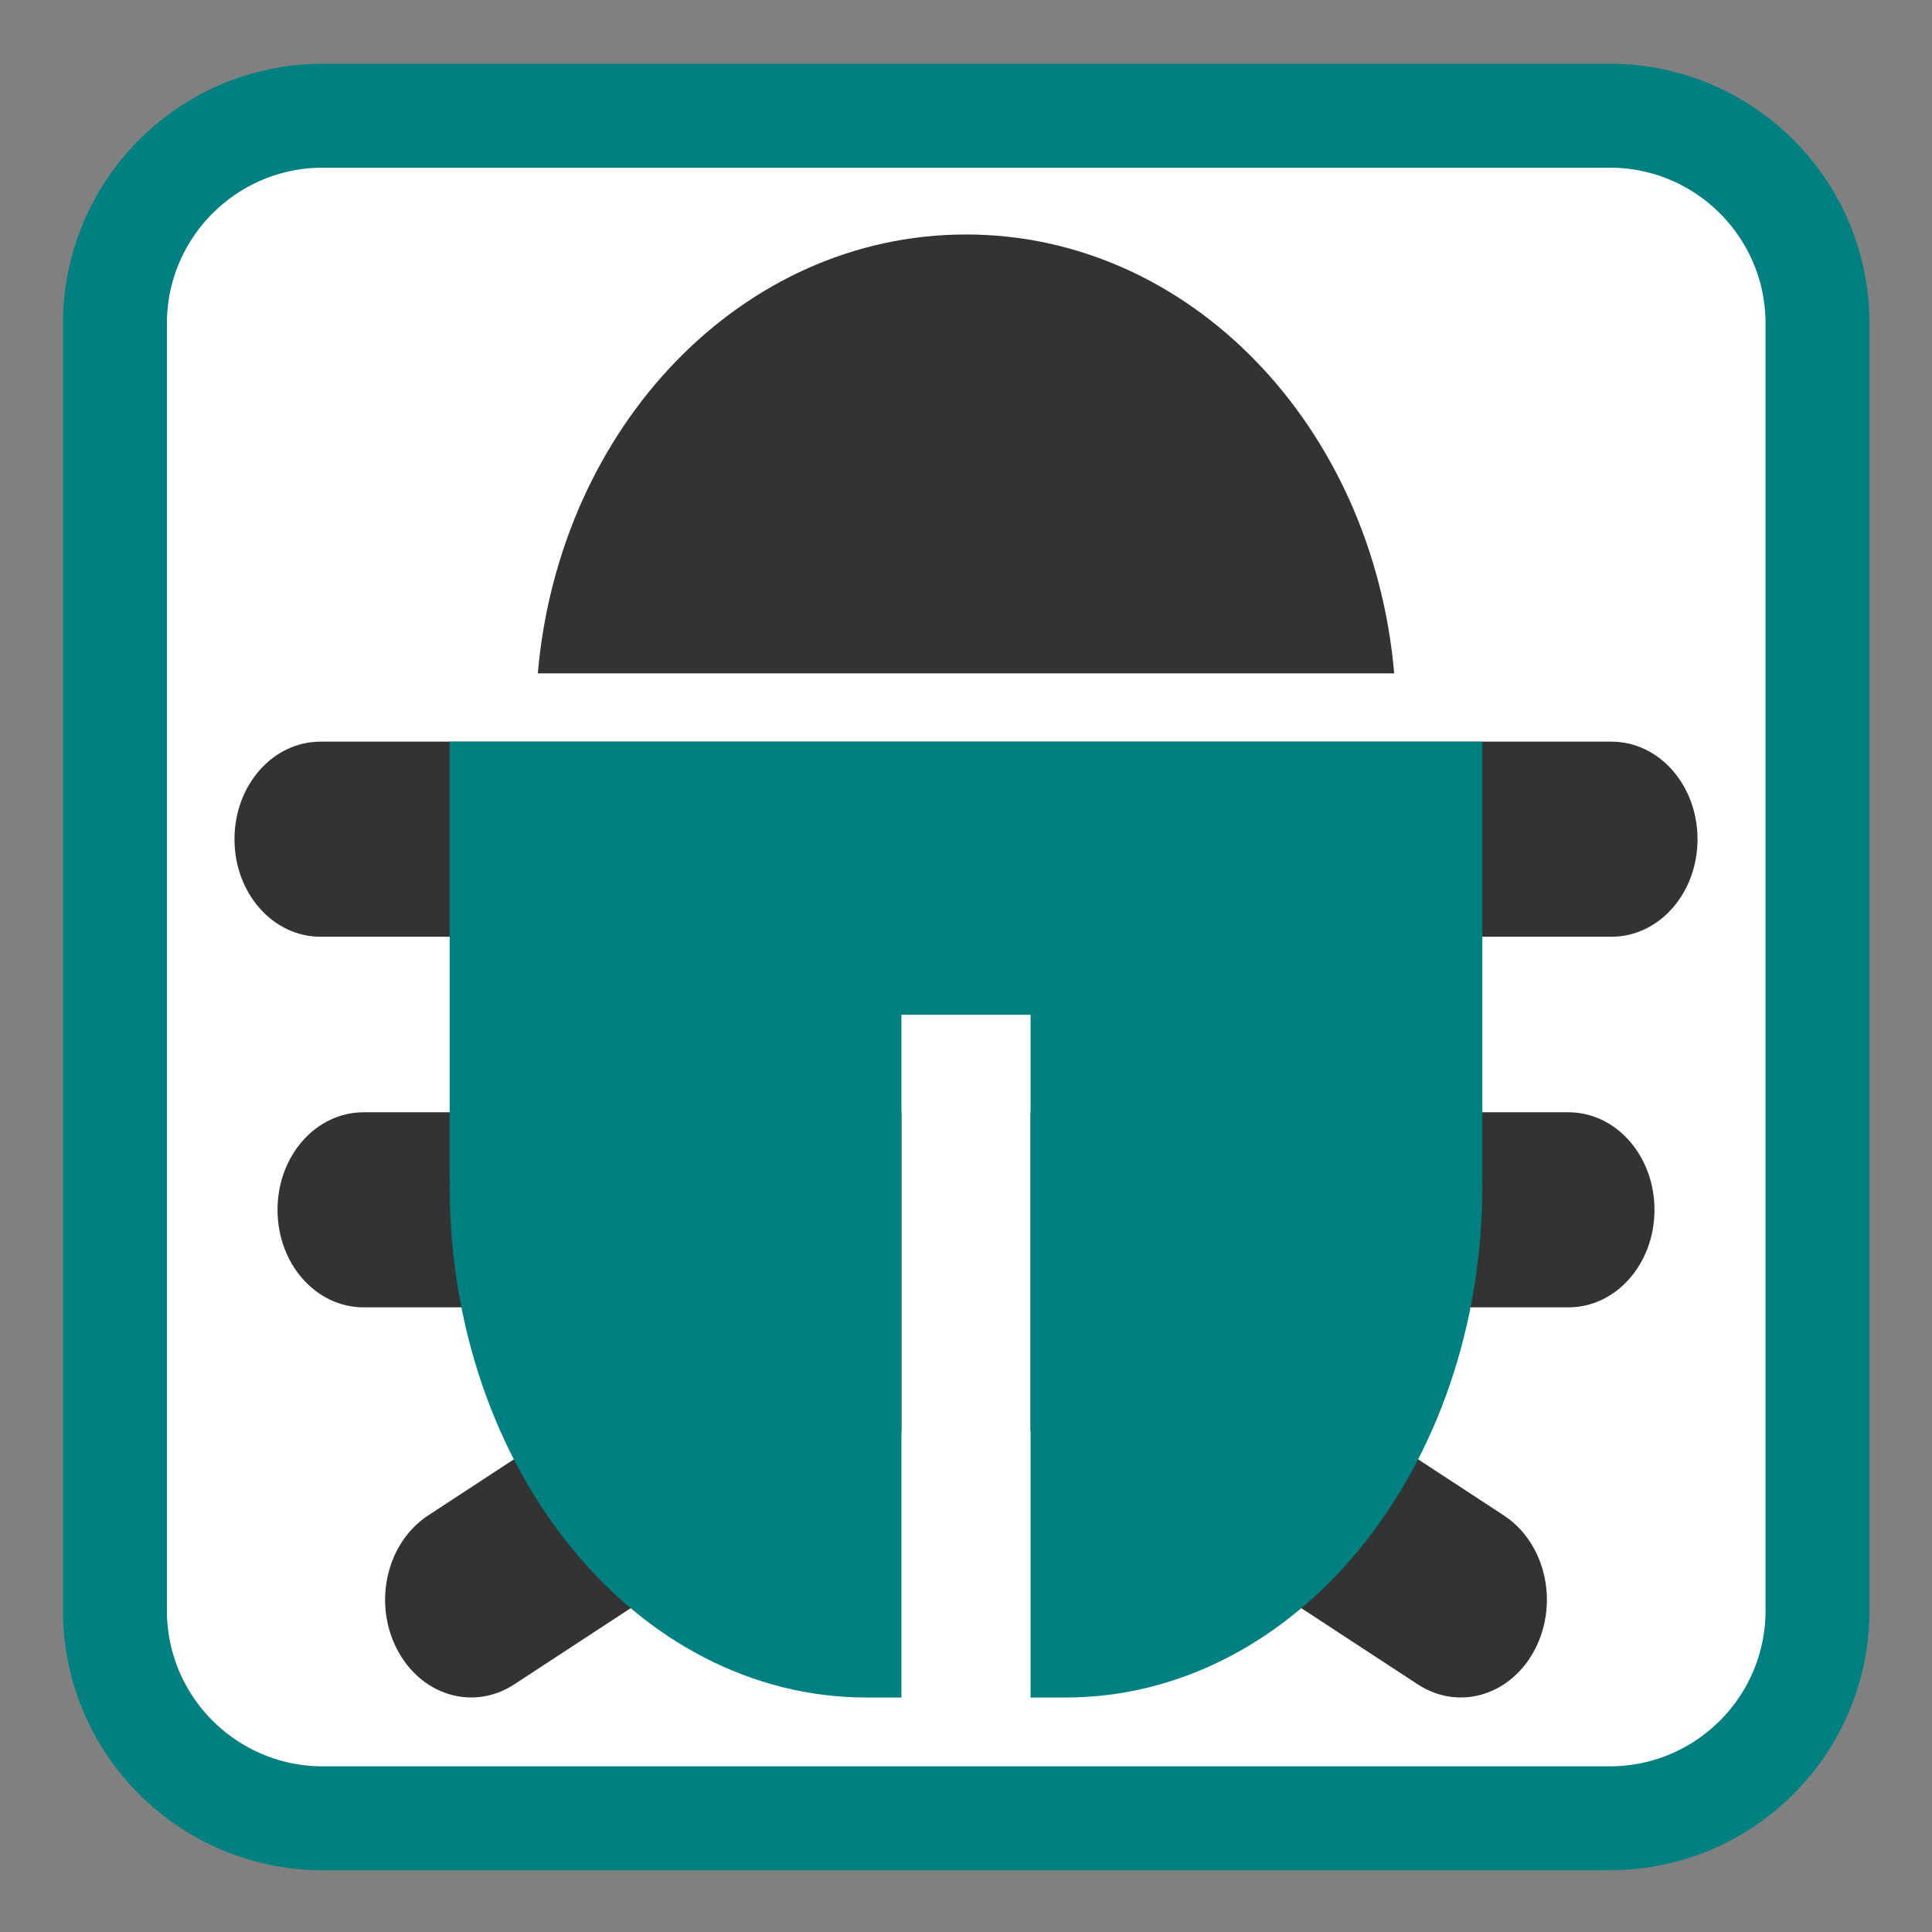 
<svg xmlns="http://www.w3.org/2000/svg" xmlns:xlink="http://www.w3.org/1999/xlink" width="256px" height="256px" viewBox="0 0 256 256" version="1.1">
<rect x="0" y="0" width="256" height="256" fill="#808080" stroke="none"/>
<g id="surface1">
<path style="fill-rule:nonzero;fill:rgb(100%,100%,100%);fill-opacity:1;stroke-width:4.278;stroke-linecap:butt;stroke-linejoin:miter;stroke:rgb(0%,50.196%,50.196%);stroke-opacity:1;stroke-miterlimit:4;" d="M 64.517 330.18 L 117.487 330.18 C 122.213 330.18 126.043 334.011 126.043 338.737 L 126.043 391.708 C 126.043 396.434 122.213 400.264 117.487 400.264 L 64.517 400.264 C 59.791 400.264 55.959 396.434 55.959 391.708 L 55.959 338.737 C 55.959 334.011 59.791 330.18 64.517 330.18 Z M 64.517 330.18 " transform="matrix(3.219,0,0,3.219,-164.902,-1047.516)"/>
<path style=" stroke:none;fill-rule:nonzero;fill:rgb(20%,20%,20%);fill-opacity:1;" d="M 128 31.07 C 98.336 31.07 74.105 56.488 71.262 89.227 L 184.738 89.227 C 181.895 56.488 157.664 31.07 128 31.07 Z M 42.477 98.273 C 36.156 98.273 31.07 104.039 31.07 111.199 C 31.07 118.359 36.156 124.125 42.477 124.125 L 213.523 124.125 C 219.844 124.125 224.93 118.359 224.93 111.199 C 224.93 104.039 219.844 98.273 213.523 98.273 Z M 48.18 147.383 C 41.859 147.383 36.773 153.148 36.773 160.305 C 36.773 167.469 41.859 173.23 48.18 173.23 L 98.867 173.23 L 56.742 200.797 C 51.27 204.375 49.406 212.25 52.562 218.449 C 55.727 224.648 62.672 226.762 68.145 223.184 L 119.445 189.613 L 119.445 147.383 Z M 136.555 147.383 L 136.555 189.613 L 187.855 223.184 C 193.328 226.762 200.273 224.648 203.438 218.449 C 206.594 212.25 204.73 204.375 199.258 200.797 L 157.133 173.23 L 207.82 173.23 C 214.141 173.23 219.227 167.469 219.227 160.305 C 219.227 153.148 214.141 147.383 207.82 147.383 Z M 136.555 147.383 "/>
<path style=" stroke:none;fill-rule:nonzero;fill:rgb(0%,50.196%,50.196%);fill-opacity:1;" d="M 59.578 98.277 L 59.578 156.434 L 59.617 156.434 C 59.613 156.652 59.578 156.859 59.578 157.078 C 59.578 194.668 84.223 224.93 114.836 224.93 L 119.445 224.93 L 119.445 134.461 L 136.555 134.461 L 136.555 224.93 L 141.164 224.93 C 171.777 224.93 196.418 194.668 196.418 157.078 C 196.418 156.859 196.383 156.652 196.383 156.434 L 196.418 156.434 L 196.418 98.277 Z M 59.578 98.277 "/>
</g>
</svg>
